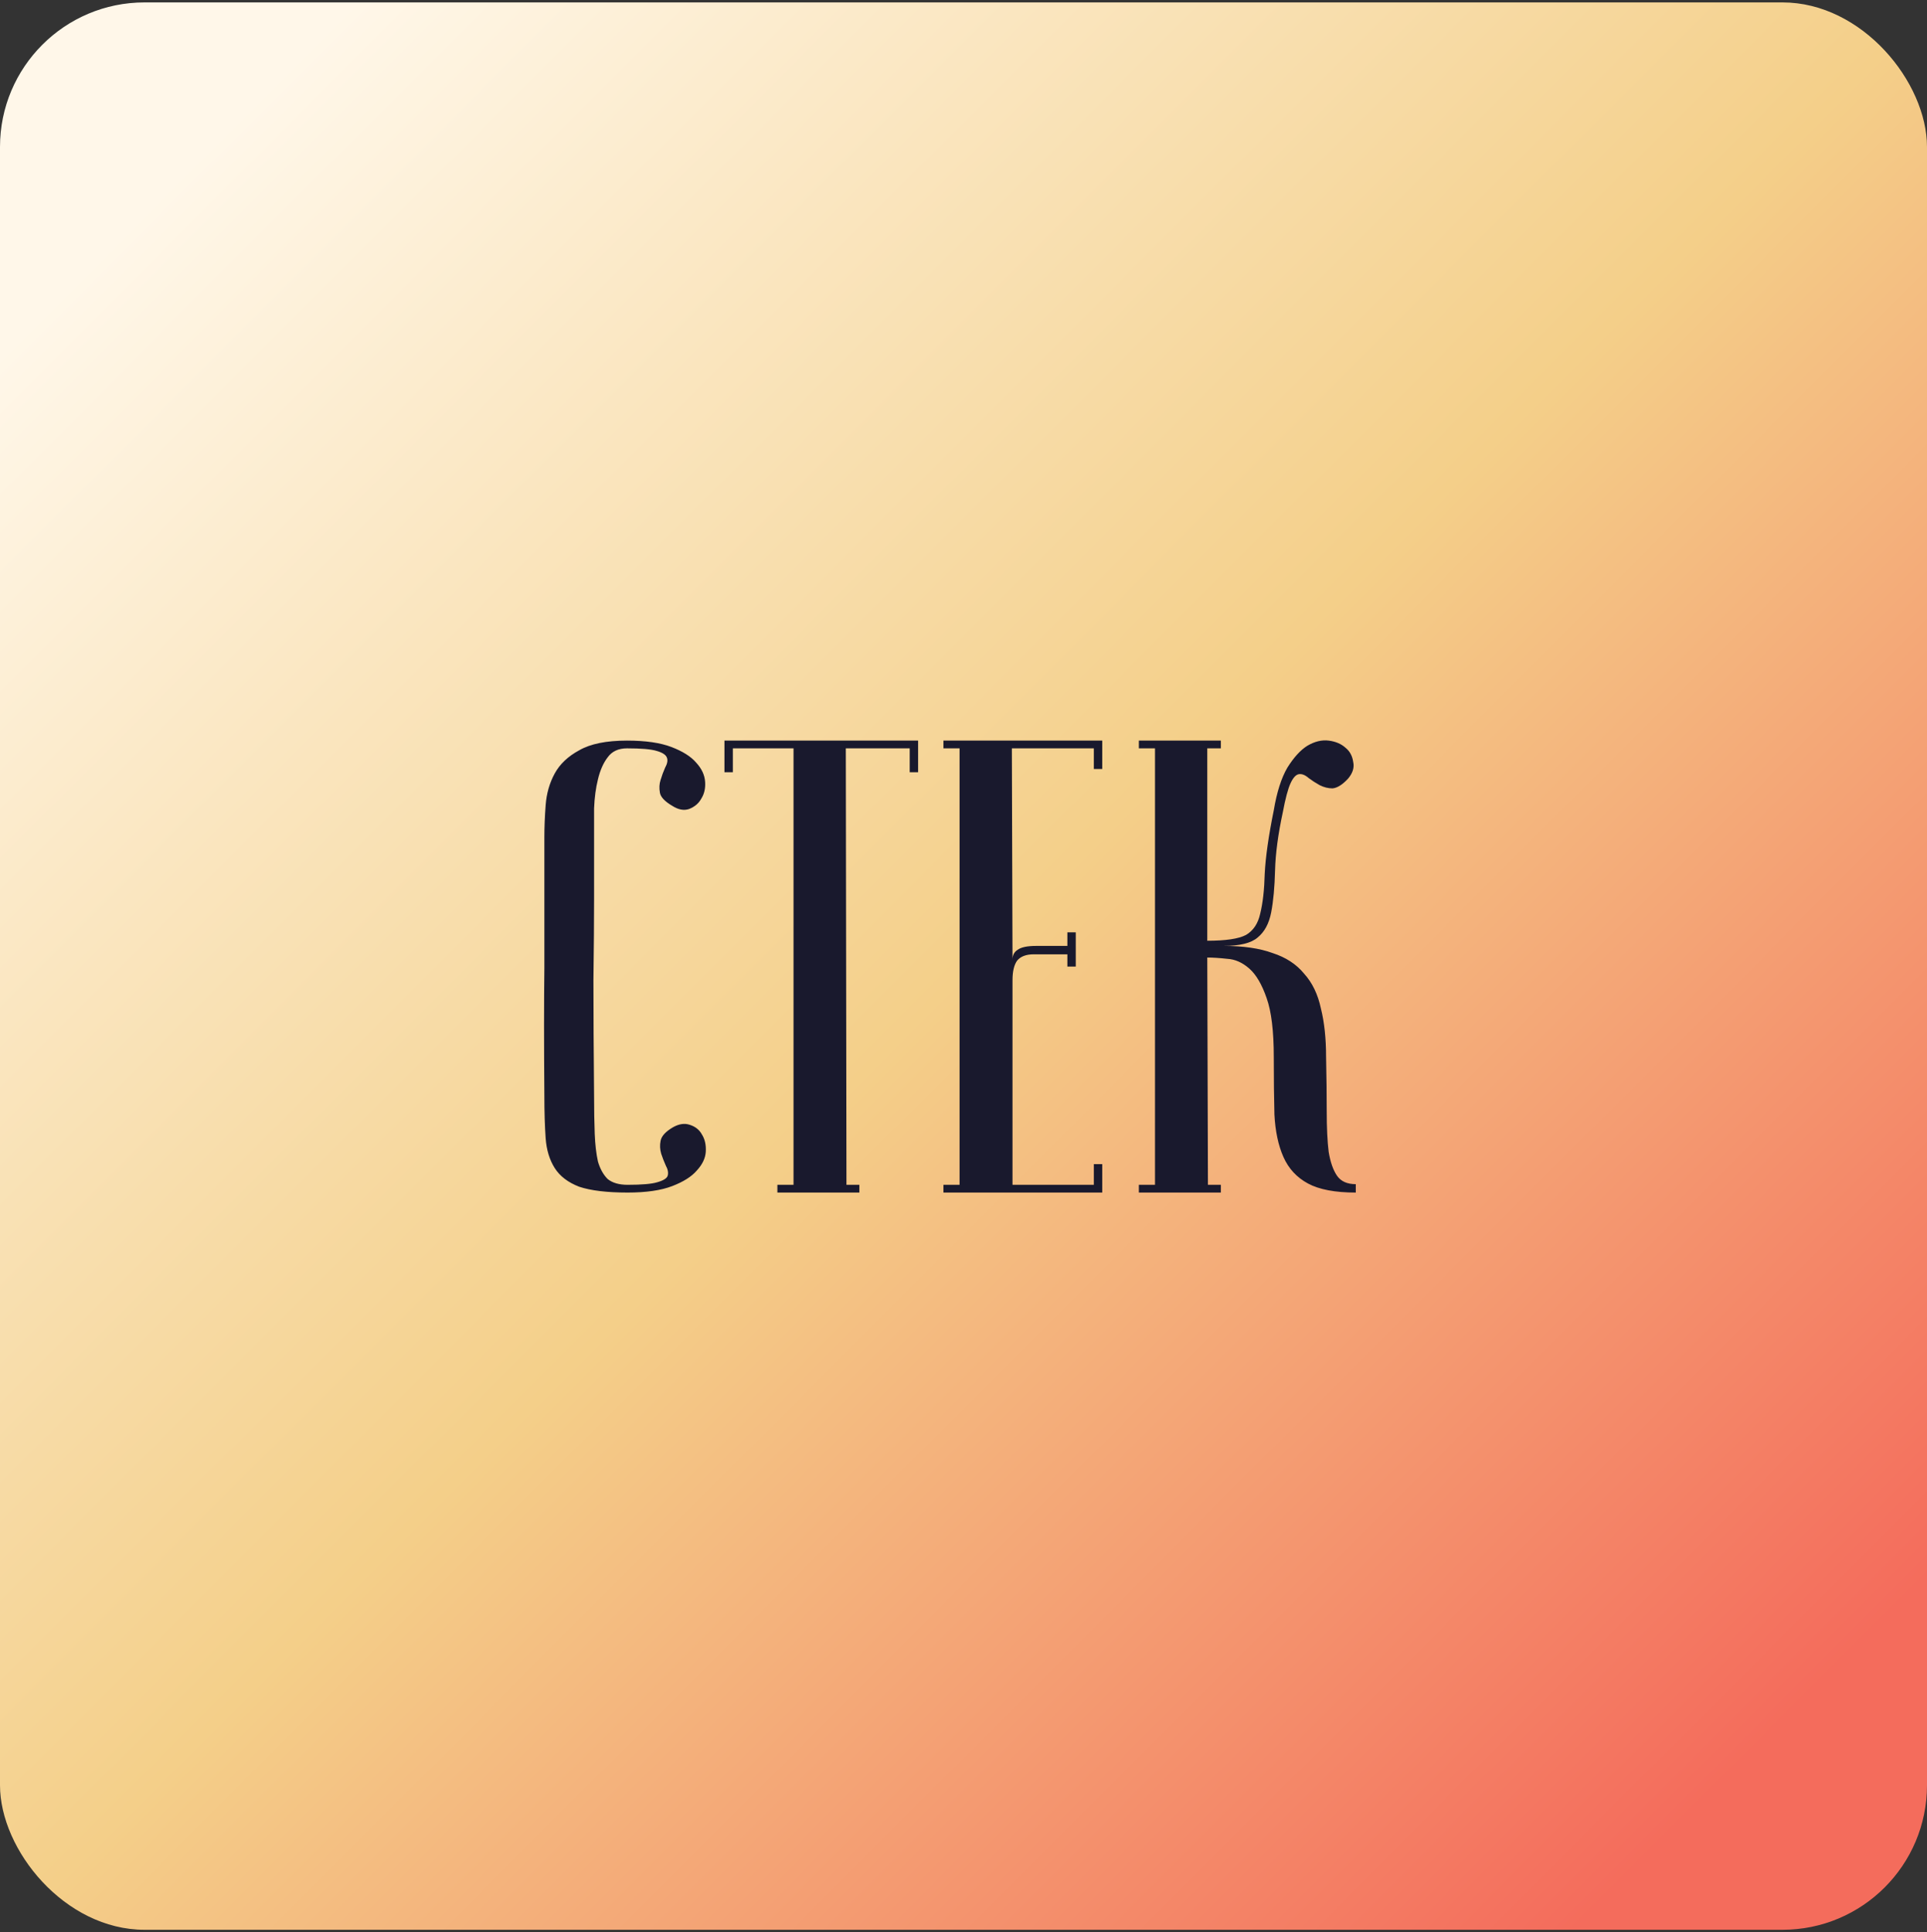 <svg width="400" height="401" viewBox="0 0 400 401" fill="none" xmlns="http://www.w3.org/2000/svg">
<rect x="0" y="0" width="400" height="401" fill="#333333" stroke="none"/>
<rect y="0.5" width="400" height="400" rx="30" fill="url(#paint0_linear_8_51)"/>
<path d="M130.286 245.892C133.234 245.892 135.289 245.713 136.45 245.356C137.701 244.999 138.415 244.552 138.594 244.016C138.773 243.391 138.639 242.676 138.192 241.872C137.835 241.068 137.522 240.264 137.254 239.46C136.986 238.567 136.941 237.673 137.12 236.78C137.299 235.797 138.147 234.859 139.666 233.966C140.917 233.251 142.078 233.073 143.15 233.43C144.311 233.787 145.16 234.457 145.696 235.44C146.321 236.423 146.589 237.629 146.5 239.058C146.411 240.398 145.785 241.693 144.624 242.944C143.552 244.195 141.855 245.267 139.532 246.16C137.209 247.053 134.127 247.5 130.286 247.5C125.998 247.5 122.648 247.098 120.236 246.294C117.913 245.401 116.216 244.105 115.144 242.408C114.072 240.711 113.447 238.656 113.268 236.244C113.089 233.743 113 230.795 113 227.4C112.911 216.68 112.911 207.881 113 201.002C113 194.123 113 188.674 113 184.654V173.8C113 171.656 113.089 169.423 113.268 167.1C113.447 164.688 114.072 162.499 115.144 160.534C116.216 158.569 117.913 156.961 120.236 155.71C122.559 154.37 125.864 153.7 130.152 153.7C133.993 153.7 137.075 154.147 139.398 155.04C141.721 155.933 143.418 157.005 144.49 158.256C145.651 159.507 146.277 160.847 146.366 162.276C146.455 163.616 146.187 164.777 145.562 165.76C145.026 166.743 144.177 167.457 143.016 167.904C141.944 168.261 140.783 168.038 139.532 167.234C138.013 166.341 137.165 165.447 136.986 164.554C136.807 163.571 136.852 162.678 137.12 161.874C137.388 160.981 137.701 160.132 138.058 159.328C138.505 158.524 138.639 157.854 138.46 157.318C138.281 156.693 137.567 156.201 136.316 155.844C135.155 155.487 133.1 155.308 130.152 155.308C128.365 155.308 127.025 155.933 126.132 157.184C125.239 158.345 124.569 159.864 124.122 161.74C123.675 163.527 123.407 165.537 123.318 167.77C123.318 169.914 123.318 171.924 123.318 173.8V186.664C123.318 191.041 123.273 196.625 123.184 203.414C123.184 210.114 123.229 218.109 123.318 227.4C123.318 230.348 123.363 232.983 123.452 235.306C123.541 237.539 123.765 239.46 124.122 241.068C124.569 242.587 125.239 243.793 126.132 244.686C127.115 245.49 128.499 245.892 130.286 245.892ZM190.579 153.7V160.266H188.837V155.308H175.571L175.705 245.892H178.385V247.5H161.367V245.892H164.717V155.308H152.121V160.266H150.379V153.7H190.579ZM228.798 153.7V159.596H227.056V155.308H210.038L210.172 199.126C210.172 198.233 210.529 197.563 211.244 197.116C211.959 196.58 213.254 196.312 215.13 196.312H221.562V193.498H223.304V200.6H221.562V198.054H214.594C212.986 198.054 211.825 198.501 211.11 199.394C210.485 200.287 210.172 201.627 210.172 203.414V245.892H227.056V241.604H228.798V247.5H195.834V245.892H199.184V155.308H195.834V153.7H228.798ZM264.406 168.172C265.032 164.42 265.97 161.472 267.22 159.328C268.56 157.184 269.945 155.665 271.374 154.772C272.893 153.879 274.367 153.521 275.796 153.7C277.226 153.879 278.387 154.37 279.28 155.174C280.174 155.889 280.71 156.871 280.888 158.122C281.156 159.283 280.799 160.445 279.816 161.606C278.655 162.857 277.583 163.527 276.6 163.616C275.707 163.616 274.814 163.393 273.92 162.946C273.116 162.499 272.357 162.008 271.642 161.472C270.928 160.847 270.258 160.579 269.632 160.668C269.007 160.757 268.426 161.383 267.89 162.544C267.354 163.705 266.818 165.715 266.282 168.574C265.3 173.13 264.764 177.15 264.674 180.634C264.585 184.118 264.317 187.021 263.87 189.344C263.424 191.667 262.486 193.409 261.056 194.57C259.716 195.731 257.349 196.312 253.954 196.312C258.064 196.312 261.458 196.803 264.138 197.786C266.908 198.679 269.096 200.109 270.704 202.074C272.402 203.95 273.563 206.362 274.188 209.31C274.903 212.169 275.26 215.519 275.26 219.36C275.35 223.648 275.394 227.445 275.394 230.75C275.394 234.055 275.528 236.825 275.796 239.058C276.154 241.202 276.734 242.855 277.538 244.016C278.342 245.177 279.638 245.758 281.424 245.758V247.5C277.136 247.5 273.831 246.875 271.508 245.624C269.186 244.373 267.488 242.542 266.416 240.13C265.344 237.718 264.719 234.77 264.54 231.286C264.451 227.802 264.406 223.827 264.406 219.36C264.406 214 263.915 209.935 262.932 207.166C261.95 204.307 260.744 202.253 259.314 201.002C257.885 199.751 256.366 199.081 254.758 198.992C253.15 198.813 251.766 198.724 250.604 198.724L250.738 245.892H253.418V247.5H236.4V245.892H239.75V155.308H236.4V153.7H253.418V155.308H250.604V195.24C254.446 195.24 257.126 194.838 258.644 194.034C260.163 193.141 261.146 191.667 261.592 189.612C262.128 187.468 262.441 184.699 262.53 181.304C262.709 177.82 263.334 173.443 264.406 168.172Z" fill="#19192D"/>
<defs>
<linearGradient id="paint0_linear_8_51" x1="-0.924" y1="2.499" x2="399.613" y2="402.499" gradientUnits="userSpaceOnUse">
<stop offset="0.09" stop-color="#FFF7E9"/>
<stop offset="0.5" stop-color="#F4CF89"/>
<stop offset="0.907" stop-color="#F46C5C"/>
</linearGradient>
</defs>
</svg>
